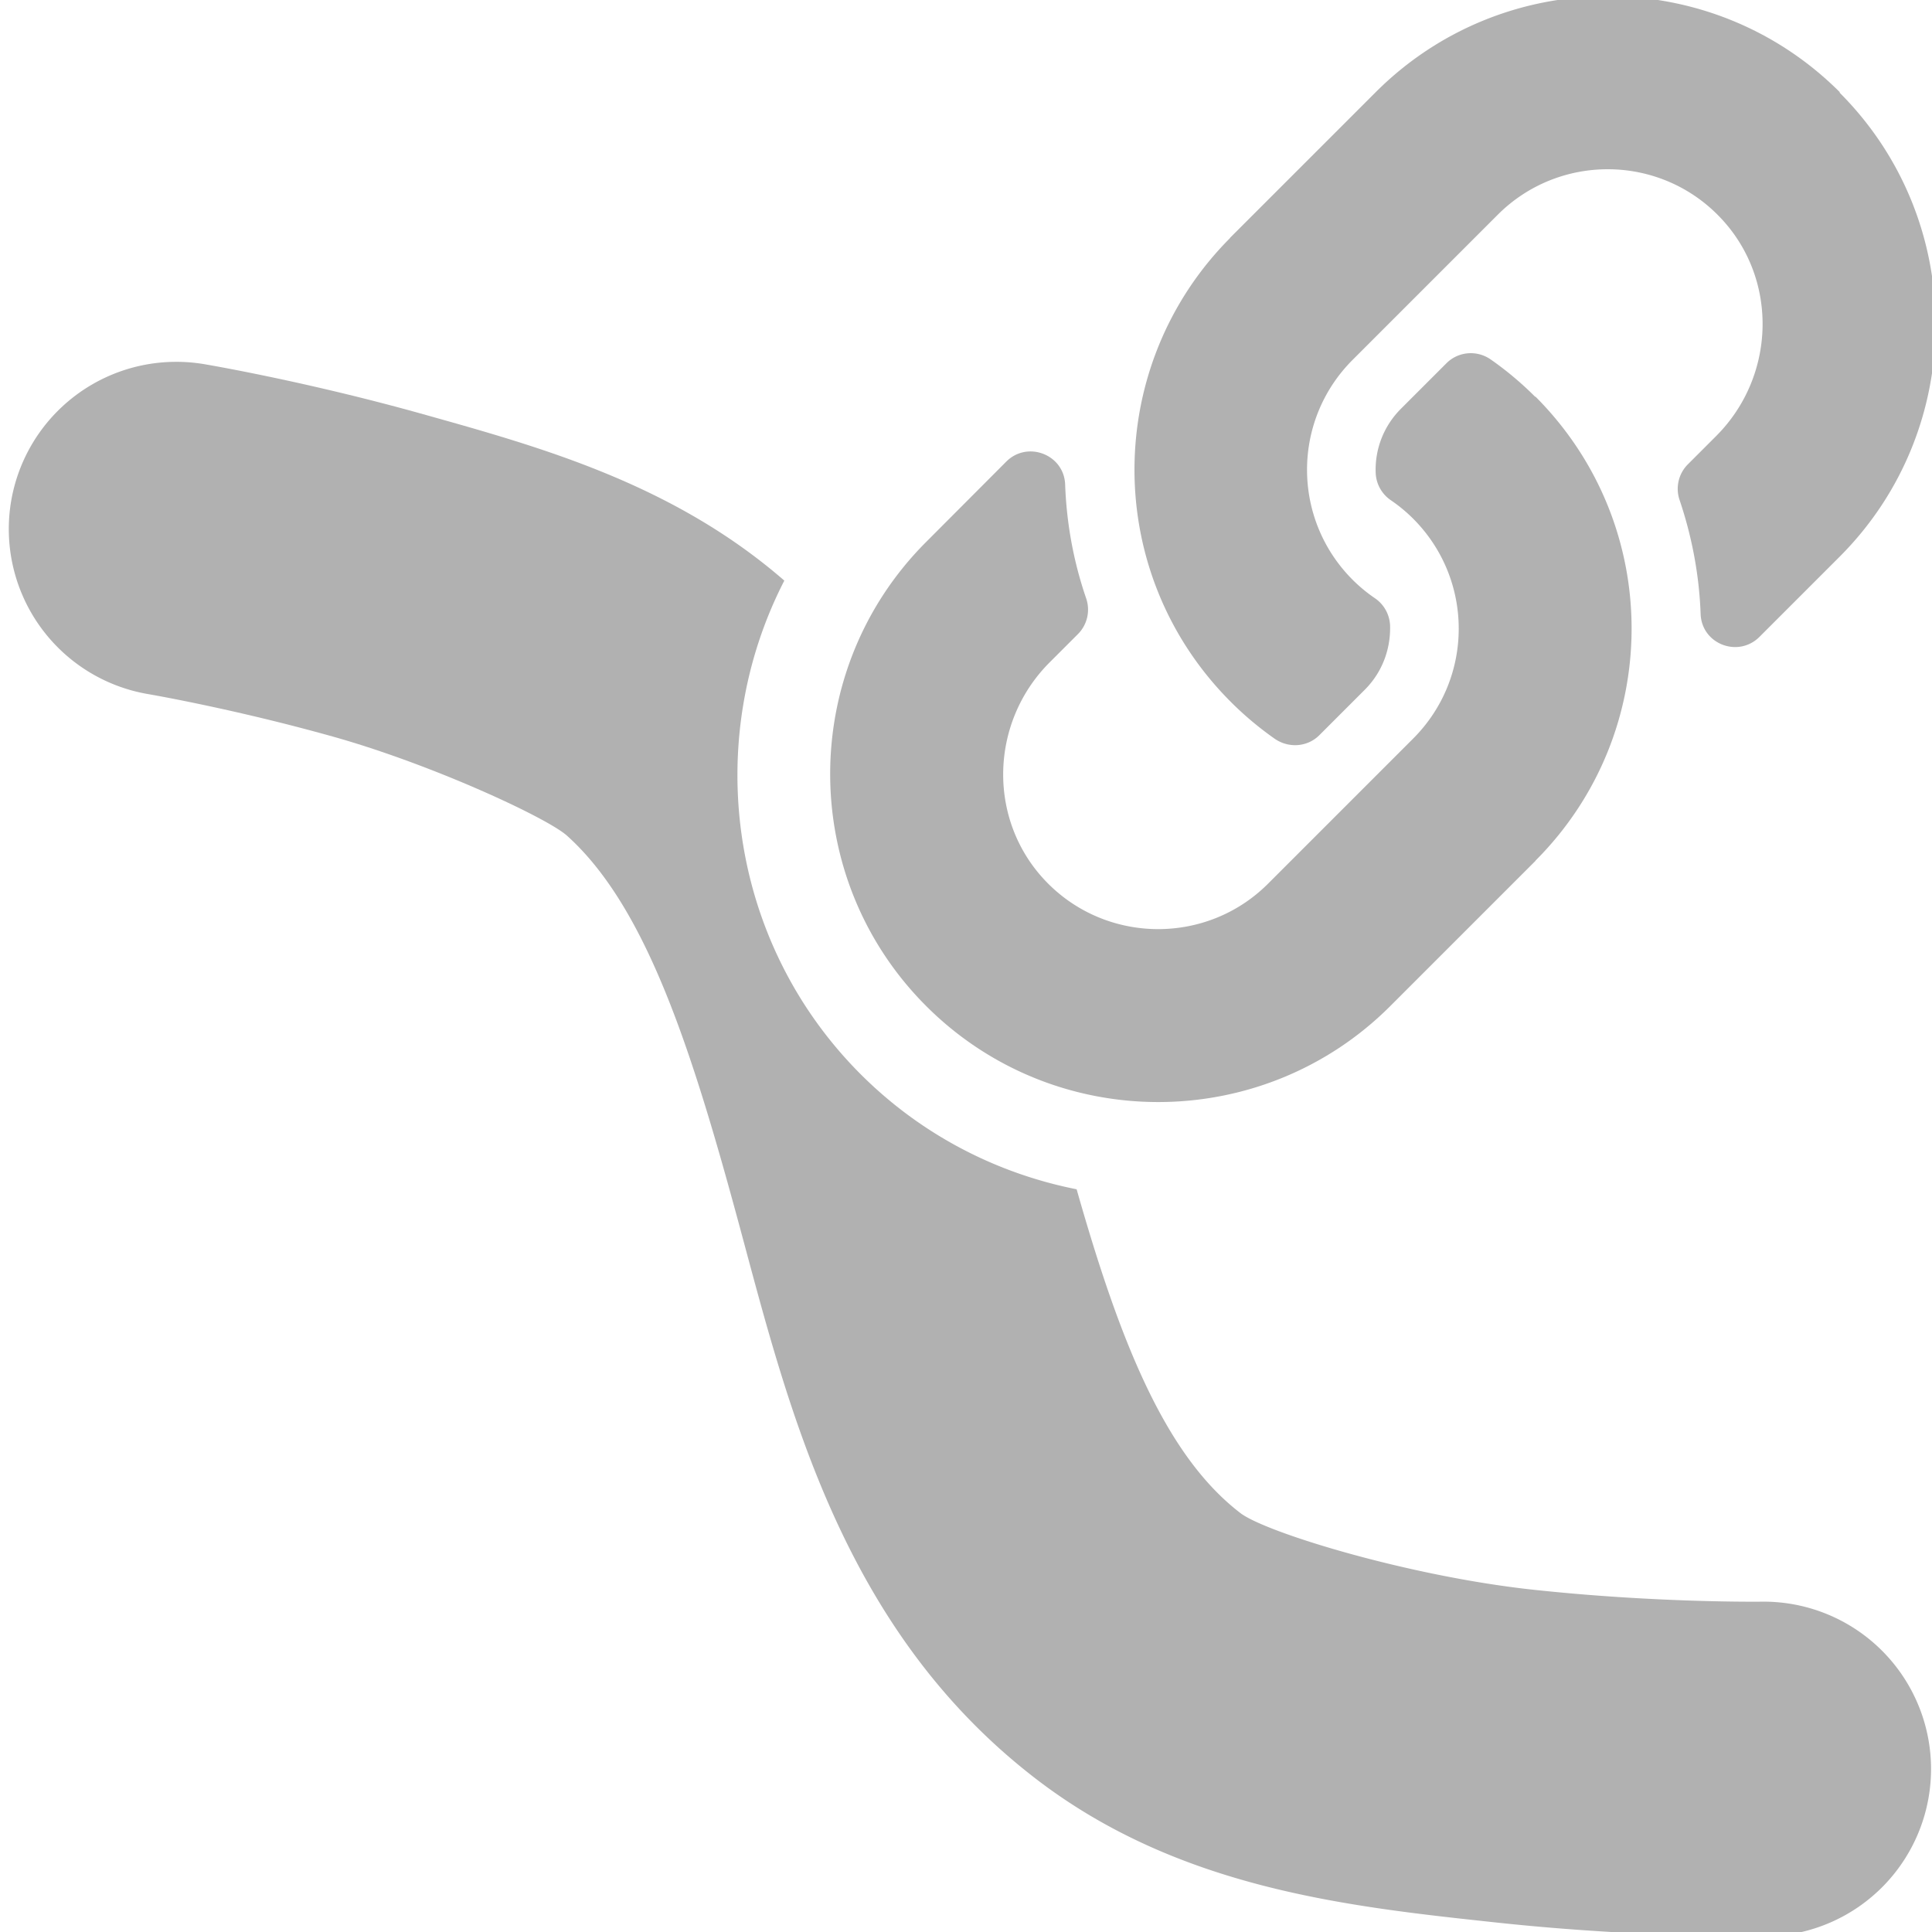 <?xml version="1.0" encoding="UTF-8" standalone="no"?>
<!-- Created with Inkscape (http://www.inkscape.org/) -->

<svg
   width="32"
   height="32"
   viewBox="0 0 8.467 8.467"
   version="1.1"
   id="svg8"
   inkscape:version="1.1 (c68e22c387, 2021-05-23)"
   sodipodi:docname="path_constraint.svg"
   xmlns:inkscape="http://www.inkscape.org/namespaces/inkscape"
   xmlns:sodipodi="http://sodipodi.sourceforge.net/DTD/sodipodi-0.dtd"
   xmlns="http://www.w3.org/2000/svg"
   xmlns:svg="http://www.w3.org/2000/svg"
   xmlns:rdf="http://www.w3.org/1999/02/22-rdf-syntax-ns#"
   xmlns:cc="http://creativecommons.org/ns#"
   xmlns:dc="http://purl.org/dc/elements/1.1/">
  <defs
     id="defs2" />
  <sodipodi:namedview
     id="base"
     pagecolor="#ffffff"
     bordercolor="#666666"
     borderopacity="1.0"
     inkscape:pageopacity="0.0"
     inkscape:pageshadow="2"
     inkscape:zoom="11.313708"
     inkscape:cx="-3.9332816"
     inkscape:cy="10.120466"
     inkscape:document-units="mm"
     inkscape:current-layer="layer1"
     showgrid="false"
     units="px"
     inkscape:window-width="1920"
     inkscape:window-height="1027"
     inkscape:window-x="-8"
     inkscape:window-y="-8"
     inkscape:window-maximized="1"
     inkscape:pagecheckerboard="1"
     inkscape:snap-nodes="false"
     inkscape:snap-bbox="true"
     inkscape:bbox-paths="true"
     inkscape:snap-bbox-edge-midpoints="true"
     inkscape:snap-bbox-midpoints="true"
     inkscape:bbox-nodes="true">
    <sodipodi:guide
       position="8.467,0"
       orientation="-32,0"
       id="guide854"
       inkscape:locked="false" />
    <sodipodi:guide
       position="8.467,8.467"
       orientation="0,-32"
       id="guide856"
       inkscape:locked="false" />
    <sodipodi:guide
       position="0,8.467"
       orientation="32,0"
       id="guide858"
       inkscape:locked="false" />
  </sodipodi:namedview>
  <g
     inkscape:label="Layer 1"
     inkscape:groupmode="layer"
     id="layer1"
     transform="translate(0,-288.533)">
    <path
       id="path901"
       style="color:#000000;fill:#b1b1b1;stroke-width:3.78;stroke-linecap:round;stroke-linejoin:round;-inkscape-stroke:none"
       d="M 2.9,5.984 A 2.769,2.769 0 0 0 0.184,8.289 2.769,2.769 0 0 0 2.451,11.479 c 0,0 1.4,0.239 3.049,0.701 1.649,0.462 3.55,1.347 3.875,1.639 1.315,1.179 2.068,3.541 2.871,6.518 0.803,2.977 1.696,6.635 4.895,9.088 2.369,1.816 5.18,2.108 7.604,2.369 2.423,0.261 4.467,0.229 4.467,0.229 a 2.769,2.769 0 0 0 2.723,-2.805 2.769,2.769 0 0 0 -2.805,-2.73 c 0,0 -1.736,0.023 -3.787,-0.199 C 23.291,26.066 20.932,25.344 20.514,25.023 19.276,24.075 18.524,22.2 17.805,19.668 16.493,19.408 15.244,18.775 14.234,17.766 12.037,15.568 11.616,12.235 12.971,9.602 11.123,7.996 8.92,7.389 6.998,6.85 5.041,6.301 3.381,6.023 3.381,6.023 A 2.769,2.769 0 0 0 2.9,5.984 Z"
       transform="matrix(0.265,0,0,0.265,0,288.533)" />
    <path
       id="path4261"
       d="m 6.729,290.271 c 0.565,0.566 0.558,1.473 0.003,2.031 -0.001,5.7e-4 -0.002,0.002 -0.003,0.004 l -0.636,0.636 c -0.561,0.561 -1.473,0.561 -2.034,0 -0.561,-0.561 -0.561,-1.473 0,-2.034 l 0.351,-0.352 c 0.093,-0.093 0.253,-0.031 0.258,0.1 0.006,0.168 0.036,0.336 0.092,0.499 0.019,0.055 0.005,0.116 -0.036,0.157 l -0.124,0.124 c -0.265,0.265 -0.274,0.697 -0.011,0.965 0.265,0.27 0.701,0.272 0.968,0.005 l 0.636,-0.636 c 0.267,-0.267 0.266,-0.698 0,-0.964 -0.035,-0.035 -0.07,-0.062 -0.098,-0.081 a 0.152,0.152 0 0 1 -0.066,-0.119 c -0.004,-0.1 0.032,-0.203 0.111,-0.282 l 0.199,-0.199 c 0.052,-0.052 0.134,-0.059 0.195,-0.016 a 1.443,1.443 0 0 1 0.194,0.163 z m 1.334,-1.334 c -0.561,-0.561 -1.473,-0.561 -2.034,0 l -0.636,0.636 c -0.001,5.8e-4 -0.002,0.002 -0.003,0.004 -0.554,0.557 -0.562,1.465 0.003,2.031 a 1.443,1.443 0 0 0 0.194,0.163 c 0.061,0.042 0.143,0.036 0.195,-0.016 l 0.199,-0.199 c 0.079,-0.079 0.114,-0.182 0.111,-0.282 a 0.152,0.152 0 0 0 -0.066,-0.119 c -0.028,-0.019 -0.063,-0.046 -0.098,-0.081 -0.266,-0.266 -0.267,-0.697 0,-0.964 l 0.636,-0.636 c 0.267,-0.267 0.703,-0.266 0.968,0.005 0.263,0.268 0.254,0.7 -0.011,0.965 l -0.124,0.124 c -0.041,0.041 -0.055,0.102 -0.036,0.157 0.055,0.163 0.086,0.331 0.092,0.499 0.005,0.132 0.165,0.193 0.258,0.1 l 0.351,-0.351 c 0.561,-0.561 0.561,-1.473 9.5e-6,-2.034 z"
       inkscape:connector-curvature="0"
       style="fill:#b1b1b1;fill-opacity:1;stroke-width:0.009"
       inkscape:export-filename="D:\DEV_SRC\RxOT\DuAEF\DuAEF_Duik\icons\w16\w16_constraints.png"
       inkscape:export-xdpi="48"
       inkscape:export-ydpi="48" />
  </g>
</svg>

